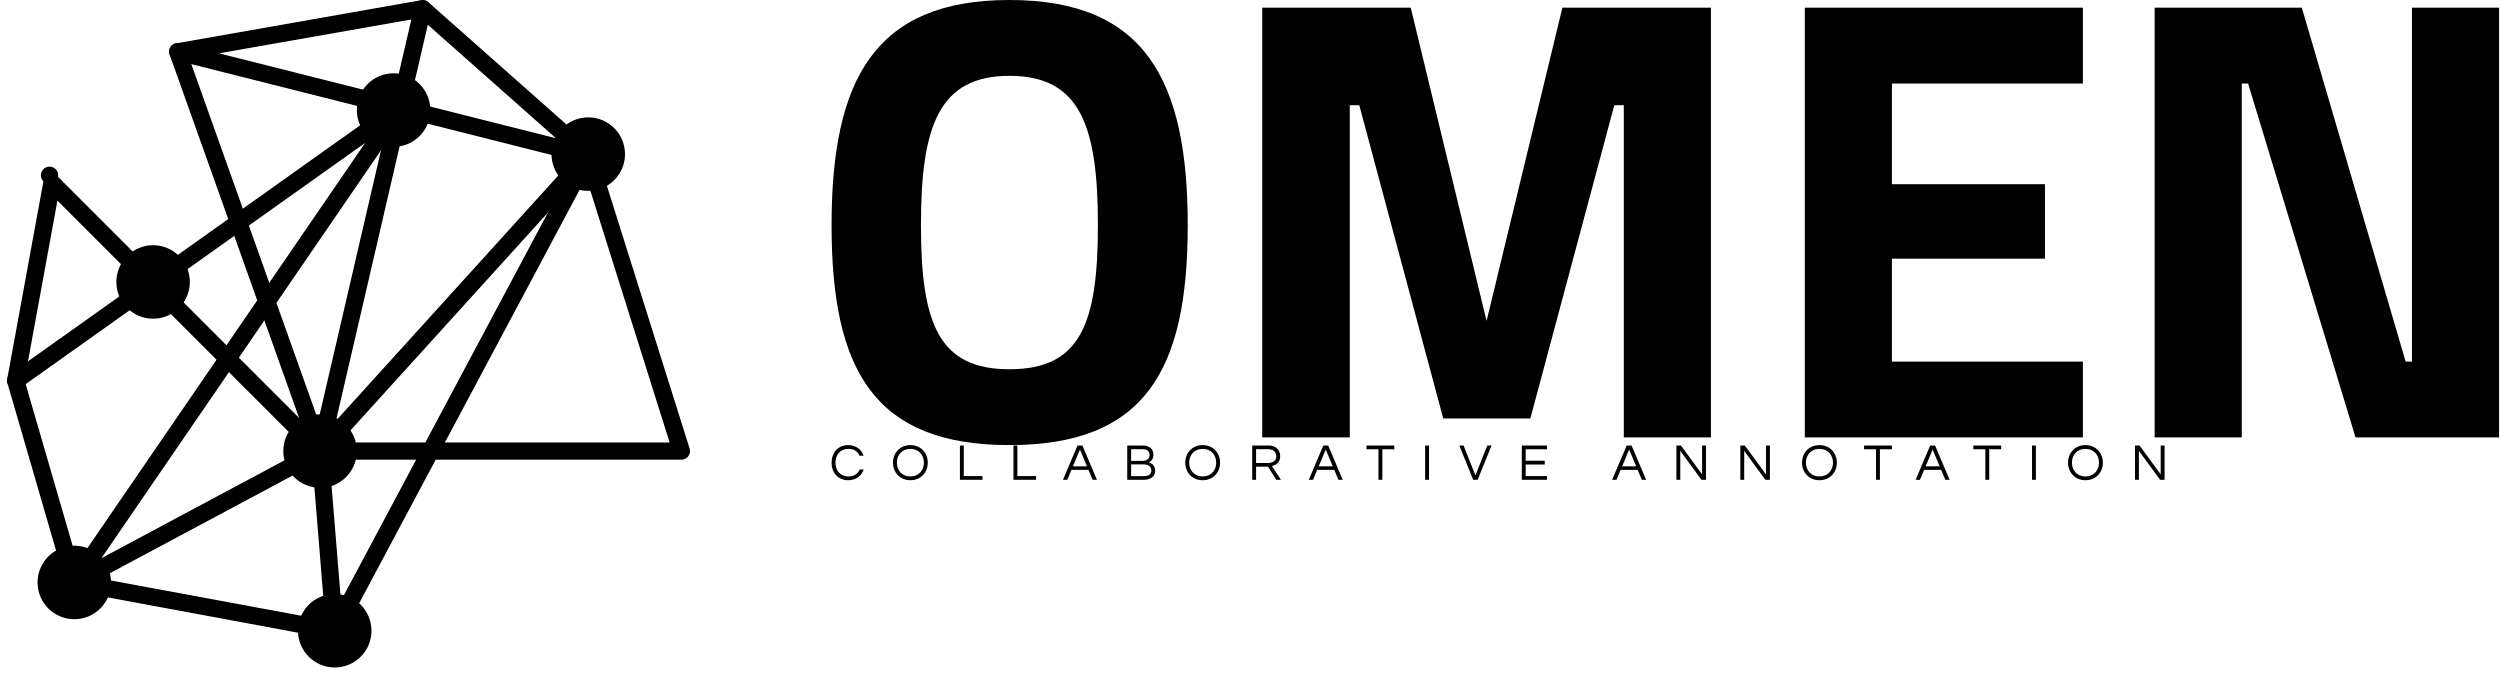 <svg data-v-423bf9ae="" xmlns="http://www.w3.org/2000/svg" viewBox="0 0 337 91" class="iconLeftSlogan"><!----><!----><!----><g data-v-423bf9ae="" id="3a882861-fe80-4e1a-b483-101b97198a52" fill="black" transform="matrix(6.085,0,0,6.085,108.323,-4.929)"><path d="M4.56 8.99C3.00 8.99 2.60 7.99 2.60 5.80C2.60 3.60 3.00 2.49 4.56 2.49C6.13 2.49 6.52 3.60 6.52 5.80C6.52 7.99 6.13 8.99 4.56 8.99ZM4.56 10.67C7.56 10.67 8.51 9.02 8.51 5.80C8.51 2.58 7.56 0.81 4.56 0.81C1.57 0.81 0.62 2.58 0.62 5.80C0.62 9.02 1.57 10.67 4.56 10.67ZM10.16 10.50L12.10 10.50L12.10 3.14L12.31 3.14L14.17 10.08L16.10 10.08L17.96 3.14L18.17 3.14L18.17 10.50L20.10 10.50L20.10 0.98L16.81 0.98L15.13 7.92L13.45 0.98L10.16 0.98ZM22.18 10.50L28.34 10.50L28.34 8.82L24.11 8.82L24.11 6.54L27.50 6.54L27.50 4.89L24.11 4.89L24.11 2.66L28.34 2.66L28.34 0.98L22.18 0.98ZM29.93 10.50L31.86 10.50L31.86 2.66L32.00 2.66L34.38 10.50L37.56 10.50L37.56 0.98L35.63 0.98L35.63 8.82L35.49 8.82L33.19 0.98L29.93 0.98Z"></path></g><!----><g data-v-423bf9ae="" id="4b9fe89a-3886-43f7-b386-ca11dd27b7b3" transform="matrix(1.011,0,0,1.011,-3.093,-5.057)" stroke="none" fill="black"><circle cx="55.538" cy="19.677" r="4.901"></circle><circle cx="23.472" cy="42.596" r="4.9"></circle><circle cx="45.736" cy="65.145" r="4.901"></circle><circle cx="12.968" cy="82.662" r="4.901"></circle><circle cx="81.493" cy="25.552" r="4.901"></circle><circle cx="47.69" cy="89.1" r="4.9"></circle><path d="M12.968 83.811a1.163 1.163 0 0 1-.704-.24 1.171 1.171 0 0 1-.403-.6L4.046 56.078a1.15 1.15 0 0 1 .438-1.258l51.203-36.386a1.152 1.152 0 0 1 1.616 1.587L16.579 79.428l28.615-15.297a1.16 1.16 0 0 1 .542-.135h46.606l-11.85-37.638L58.655 7.024a1.15 1.15 0 0 1 1.524-1.722l22.075 19.545c.156.139.272.317.335.516L95.006 64.8c.109.348.047.729-.17 1.023a1.147 1.147 0 0 1-.927.471H46.024l-32.492 17.37a1.231 1.231 0 0 1-.564.147zm-6.486-27.59l6.912 23.785L51.75 24.053 6.482 56.221z"></path><path d="M45.737 66.295c-.077 0-.155-.008-.233-.023h-.002l-.047-.012c-.003 0-.004 0-.006-.002a1.14 1.14 0 0 1-.539-.312L10.716 31.75 6.281 55.965a1.15 1.15 0 0 1-2.262-.414l4.829-26.37a1.148 1.148 0 1 1 1.943-.606l34.292 34.292 9.896-42.656-28.495-7.184a1.148 1.148 0 0 1 .081-2.247l32.653-5.749a1.15 1.15 0 0 1 1.319 1.392l-2.81 12.109 24.046 6.062a1.152 1.152 0 0 1 .57 1.887L46.603 65.9a1.05 1.05 0 0 1-.224.197l-.001.002h-.002l-.001.002h-.001a.663.663 0 0 1-.049.031h-.001l-.002.002h-.002a1.136 1.136 0 0 1-.583.161zm11.472-45.522l-9.354 40.323 31.499-34.74-22.145-5.583zm-24.947-8.661l23.237 5.858 2.406-10.373-25.643 4.515z"></path><path d="M47.69 90.25c-.069 0-.14-.006-.21-.02l-34.722-6.439a1.15 1.15 0 0 1 .419-2.26l33.245 6.164-1.82-22.307-18.92-53.09a1.15 1.15 0 1 1 2.166-.772L46.819 64.76c.033.094.055.191.062.293l1.955 23.953a1.153 1.153 0 0 1-1.146 1.244z"></path><path d="M47.689 90.25a1.152 1.152 0 0 1-1.014-1.692l33.803-63.391a1.151 1.151 0 0 1 2.03 1.082L48.705 89.641a1.15 1.15 0 0 1-1.016.609z"></path></g><!----><g data-v-423bf9ae="" id="85514fa8-4173-4829-9a3c-a6e365b876b8" fill="black" transform="matrix(0.499,0,0,0.499,111.821,58.951)"><path d="M5.11 10.57C2.86 10.57 1.60 8.93 1.60 6.85C1.60 4.76 2.86 3.12 5.11 3.12C6.64 3.12 7.64 3.85 8.12 4.98L9.23 4.98C8.64 3.29 7.13 2.10 5.03 2.10C2.24 2.10 0.55 4.21 0.55 6.85C0.55 9.48 2.24 11.59 5.03 11.59C7.13 11.59 8.64 10.40 9.23 8.71L8.12 8.71C7.64 9.84 6.64 10.57 5.11 10.57ZM21.84 2.10C19.03 2.10 17.14 4.21 17.14 6.85C17.14 9.48 19.03 11.59 21.84 11.59C24.65 11.59 26.54 9.48 26.54 6.85C26.54 4.21 24.65 2.10 21.84 2.10ZM21.84 10.57C19.59 10.57 18.19 8.93 18.19 6.85C18.19 4.76 19.59 3.12 21.84 3.12C24.09 3.12 25.49 4.76 25.49 6.85C25.49 8.93 24.09 10.57 21.84 10.57ZM35.22 2.21L35.22 11.48L41.33 11.48L41.33 10.47L36.27 10.47L36.27 2.21ZM49.69 2.21L49.69 11.48L55.79 11.48L55.79 10.47L50.74 10.47L50.74 2.21ZM68.31 2.21L66.99 2.21L63.06 11.48L64.22 11.48L65.35 8.79L69.94 8.79L71.08 11.48L72.24 11.48ZM65.76 7.83L67.65 3.30L69.54 7.83ZM86.25 6.75C86.91 6.45 87.50 5.85 87.50 4.66C87.50 3.54 86.76 2.21 84.57 2.21L80.42 2.21L80.42 11.48L84.81 11.48C86.93 11.48 87.98 10.43 87.98 9.04C87.98 7.66 87.04 7 86.25 6.75ZM81.47 3.21L84.69 3.21C85.96 3.21 86.45 3.98 86.45 4.75C86.45 5.88 85.54 6.36 84.57 6.36L81.47 6.36ZM84.92 10.49L81.47 10.49L81.47 7.31L84.81 7.31C86.28 7.31 86.93 8.09 86.93 8.96C86.93 9.93 86.20 10.49 84.92 10.49ZM100.80 2.10C97.99 2.10 96.10 4.21 96.10 6.85C96.10 9.48 97.99 11.59 100.80 11.59C103.61 11.59 105.50 9.48 105.50 6.85C105.50 4.21 103.61 2.10 100.80 2.10ZM100.80 10.57C98.55 10.57 97.15 8.93 97.15 6.85C97.15 4.76 98.55 3.12 100.80 3.12C103.05 3.12 104.45 4.76 104.45 6.85C104.45 8.93 103.05 10.57 100.80 10.57ZM115.23 7.92L118.45 7.92L120.69 11.48L121.94 11.48L119.50 7.74C120.54 7.50 121.74 6.90 121.74 5.11C121.74 3.35 120.53 2.21 118.62 2.21L114.18 2.21L114.18 11.48L115.23 11.48ZM115.23 3.21L118.50 3.21C119.81 3.21 120.69 3.93 120.69 5.11C120.69 6.55 119.43 6.93 118.44 6.93L115.23 6.93ZM134.71 2.21L133.39 2.21L129.46 11.48L130.62 11.48L131.75 8.79L136.35 8.79L137.48 11.48L138.64 11.48ZM132.16 7.83L134.05 3.30L135.94 7.83ZM152.57 2.21L145.05 2.21L145.05 3.22L148.29 3.22L148.29 11.48L149.34 11.48L149.34 3.22L152.57 3.22ZM161.95 2.21L160.90 2.21L160.90 11.48L161.95 11.48ZM177.69 2.21L174.48 10.29L171.28 2.21L170.13 2.21L173.88 11.48L175.08 11.48L178.84 2.21ZM193.83 3.22L193.83 2.21L187.01 2.21L187.01 11.48L193.83 11.48L193.83 10.47L188.06 10.47L188.06 7.35L193.21 7.35L193.21 6.33L188.06 6.33L188.06 3.22ZM216.66 2.21L215.35 2.21L211.41 11.48L212.58 11.48L213.71 8.79L218.30 8.79L219.44 11.48L220.60 11.48ZM214.12 7.83L216.01 3.30L217.90 7.83ZM235.72 2.21L235.72 10.01L229.99 2.21L228.77 2.21L228.77 11.48L229.82 11.48L229.82 3.65L235.55 11.48L236.77 11.48L236.77 2.21ZM252.98 2.21L252.98 10.01L247.25 2.21L246.04 2.21L246.04 11.48L247.09 11.48L247.09 3.65L252.81 11.48L254.03 11.48L254.03 2.21ZM267.41 2.10C264.60 2.10 262.71 4.21 262.71 6.85C262.71 9.48 264.60 11.59 267.41 11.59C270.23 11.59 272.12 9.48 272.12 6.85C272.12 4.21 270.23 2.10 267.41 2.10ZM267.41 10.57C265.16 10.57 263.76 8.93 263.76 6.85C263.76 4.76 265.16 3.12 267.41 3.12C269.67 3.12 271.07 4.76 271.07 6.85C271.07 8.93 269.67 10.57 267.41 10.57ZM286.99 2.21L279.47 2.21L279.47 3.22L282.70 3.22L282.70 11.48L283.75 11.48L283.75 3.22L286.99 3.22ZM298.65 2.21L297.33 2.21L293.40 11.48L294.56 11.48L295.69 8.79L300.29 8.79L301.42 11.48L302.58 11.48ZM296.10 7.83L297.99 3.30L299.88 7.83ZM316.51 2.21L308.99 2.21L308.99 3.22L312.23 3.22L312.23 11.48L313.28 11.48L313.28 3.22L316.51 3.22ZM325.89 2.21L324.84 2.21L324.84 11.48L325.89 11.48ZM339.28 2.10C336.46 2.10 334.57 4.21 334.57 6.85C334.57 9.48 336.46 11.59 339.28 11.59C342.09 11.59 343.98 9.48 343.98 6.85C343.98 4.21 342.09 2.10 339.28 2.10ZM339.28 10.57C337.02 10.57 335.62 8.93 335.62 6.85C335.62 4.76 337.02 3.12 339.28 3.12C341.53 3.12 342.93 4.76 342.93 6.85C342.93 8.93 341.53 10.57 339.28 10.57ZM359.60 2.21L359.60 10.01L353.88 2.21L352.66 2.21L352.66 11.48L353.71 11.48L353.71 3.65L359.44 11.48L360.65 11.48L360.65 2.21Z"></path></g></svg>